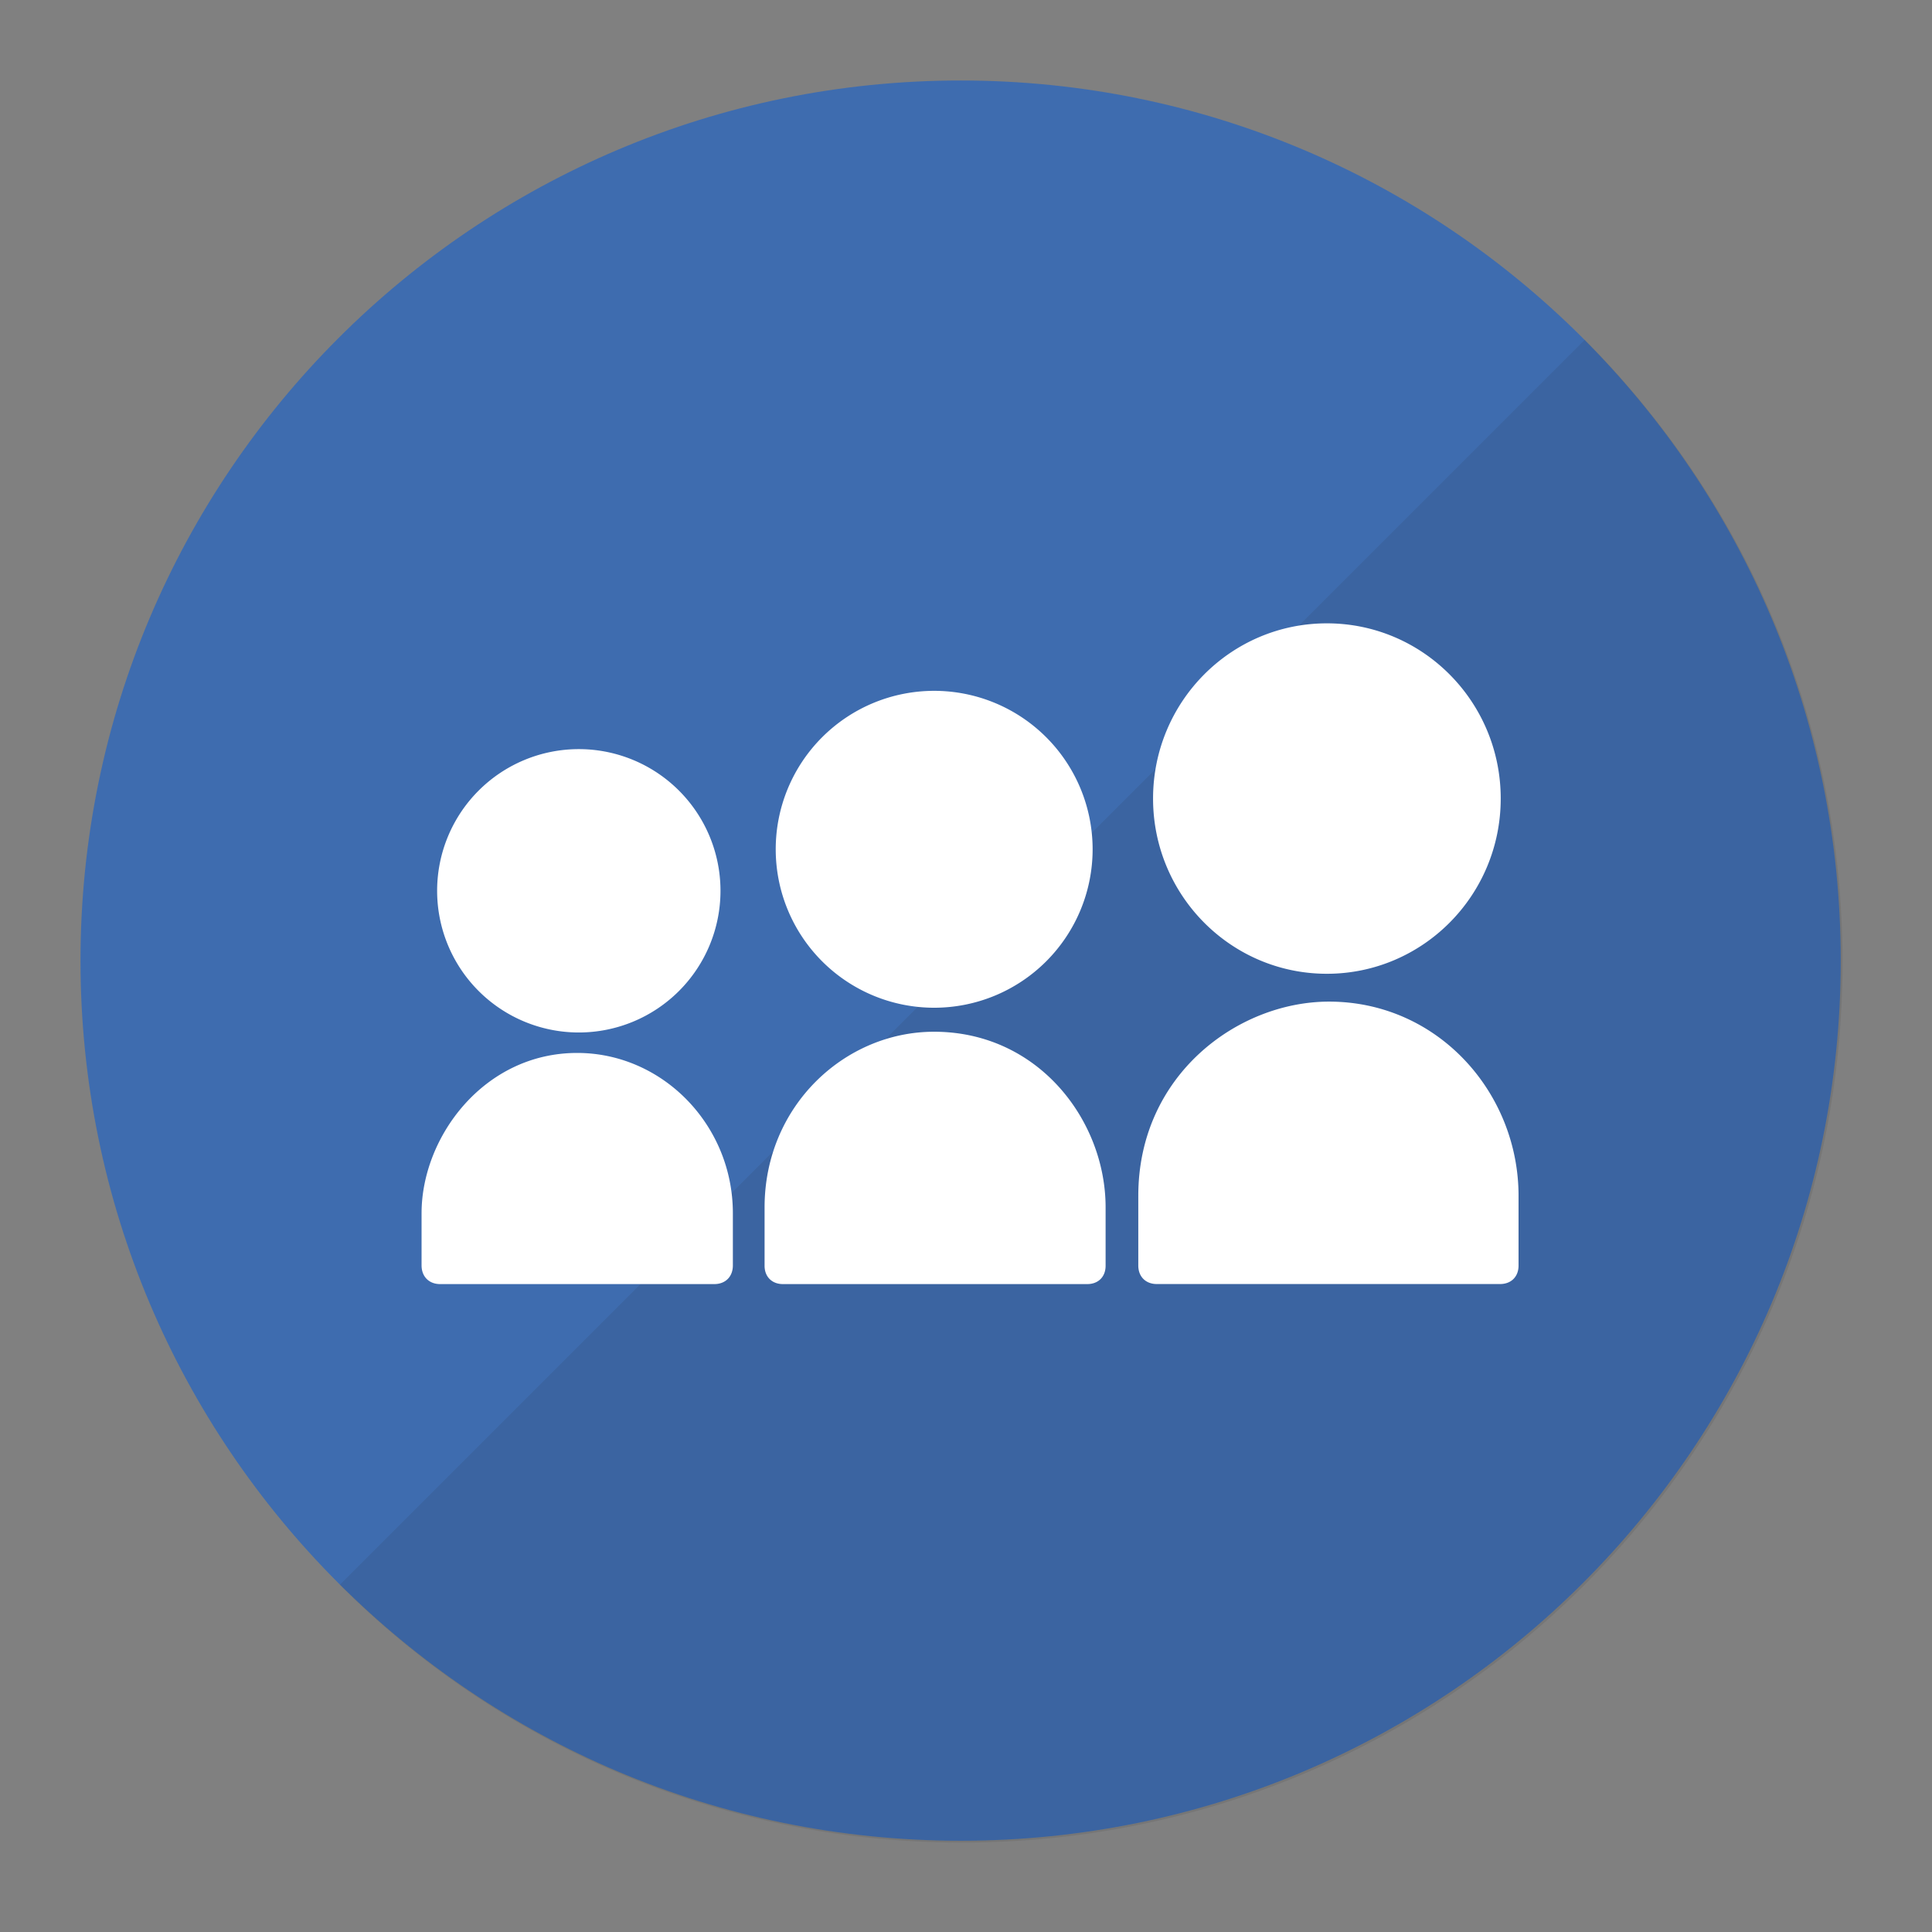 <svg width="39" height="39" fill="none" xmlns="http://www.w3.org/2000/svg"><rect width="100%" height="100%" fill="#808080" stroke="none"/><path d="M19.392 37.158c9.812 0 17.766-7.954 17.766-17.766 0-9.813-7.954-17.767-17.766-17.767-9.813 0-17.767 7.954-17.767 17.767 0 9.812 7.954 17.766 17.767 17.766z" fill="#3E6CAF"/><path opacity=".1" d="M6.86 31.99a17.713 17.713 0 0012.565 5.204c9.813 0 17.769-7.956 17.769-17.769 0-4.907-1.99-9.349-5.205-12.565L6.86 31.99z" fill="#231F20"/><path d="M14.544 17.982a2.86 2.86 0 11-2.86-2.86 2.86 2.86 0 012.86 2.86zm7.512-.838a3.198 3.198 0 11-6.397 0 3.198 3.198 0 016.397 0zm8.238-1.024c0 1.954-1.571 3.537-3.51 3.537-1.937 0-3.508-1.584-3.508-3.537 0-1.954 1.571-3.537 3.509-3.537s3.509 1.583 3.509 3.537zM8.51 25.544c0 .227.152.377.374.377h5.536c.222 0 .374-.148.374-.377v-1.053c0-1.787-1.424-3.236-3.143-3.236-1.883 0-3.141 1.698-3.141 3.236v1.053zm6.924.007c0 .223.15.37.37.37h6.144c.221 0 .37-.146.37-.37v-1.18c0-1.753-1.358-3.544-3.463-3.544-1.804 0-3.421 1.5-3.421 3.545v1.179zm7.544-.004c0 .225.151.373.373.373h6.93c.222 0 .373-.146.373-.373v-1.408c0-2.081-1.627-3.92-3.826-3.92-1.842 0-3.85 1.484-3.85 3.92v1.408z" fill="#fff"/></svg>